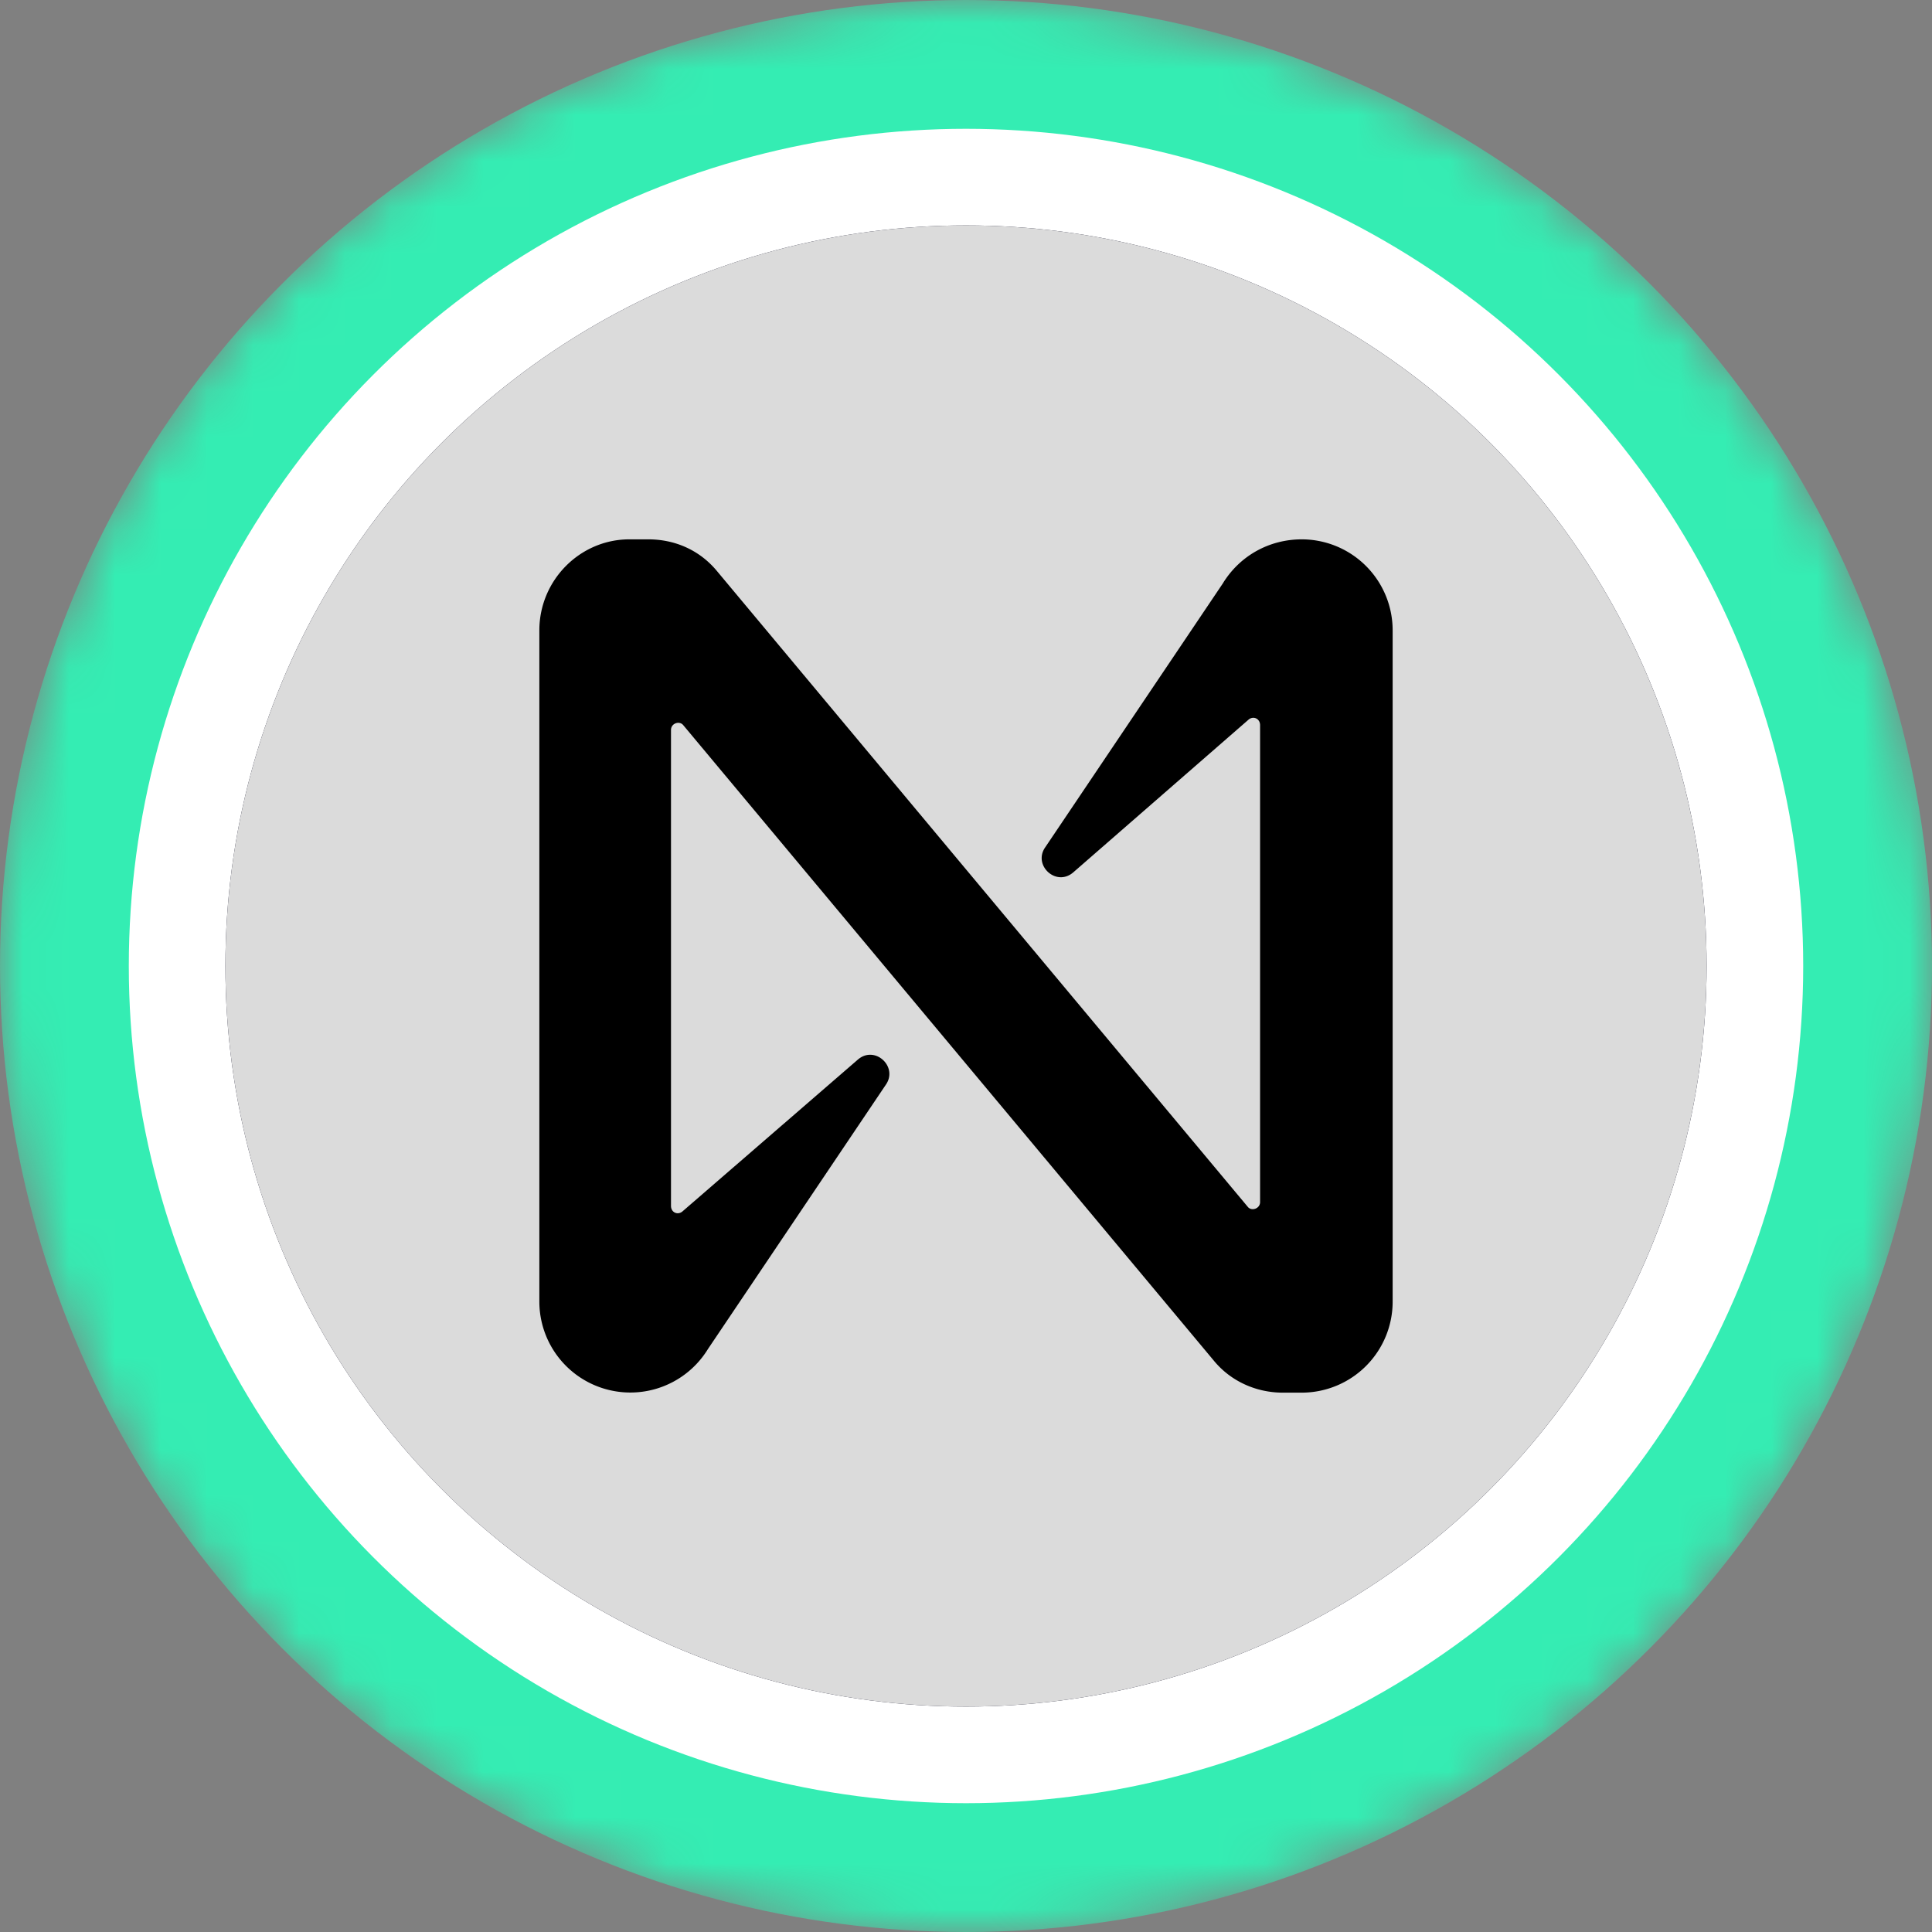 <svg xmlns="http://www.w3.org/2000/svg" width="42" height="42" fill="none"><rect width="100%" height="100%" fill="#808080" stroke="none"/><g clip-path="url(#a)"><mask id="c" width="42" height="42" x="0" y="0" maskUnits="userSpaceOnUse" style="mask-type:alpha"><circle cx="21" cy="21" r="21" fill="url(#b)" transform="matrix(-1 0 0 1 42 0)"/></mask><g mask="url(#c)"><circle cx="21" cy="21" r="21" fill="#34EDB3" transform="matrix(-1 0 0 1 42 0)"/><circle cx="18.2" cy="18.2" r="18.2" fill="#fff" transform="matrix(-1 0 0 1 39.2 2.8)"/></g><circle cx="16.1" cy="16.1" r="16.1" fill="#0B0B22" transform="matrix(-1 0 0 1 37.1 4.9)"/><circle cx="21" cy="21" r="16.1" fill="#DBDBDB"/><path fill="#000" d="M26.59 12.673l-3.87 5.75c-.269.392.246.866.617.537l3.809-3.319c.102-.082.247-.02.247.124v10.367c0 .144-.186.206-.268.103l-11.53-13.81c-.37-.453-.905-.7-1.502-.7h-.412c-1.07 0-1.956.886-1.956 1.979v14.592a1.978 1.978 0 003.665 1.031l3.87-5.75c.268-.392-.247-.866-.617-.537l-3.81 3.298c-.102.083-.246.02-.246-.123V15.868c0-.145.185-.206.267-.103l11.53 13.81c.37.453.926.7 1.503.7h.412a1.978 1.978 0 001.976-1.979V13.704a1.978 1.978 0 00-1.976-1.979c-.7 0-1.339.35-1.71.948z"/></g><defs><linearGradient id="b" x1="21" x2="21" y1="0" y2="61.409" gradientUnits="userSpaceOnUse"><stop stop-color="#08021E"/><stop offset="1" stop-color="#1F0777"/></linearGradient><clipPath id="a"><path fill="#fff" d="M0 0h42v42H0z"/></clipPath></defs></svg>